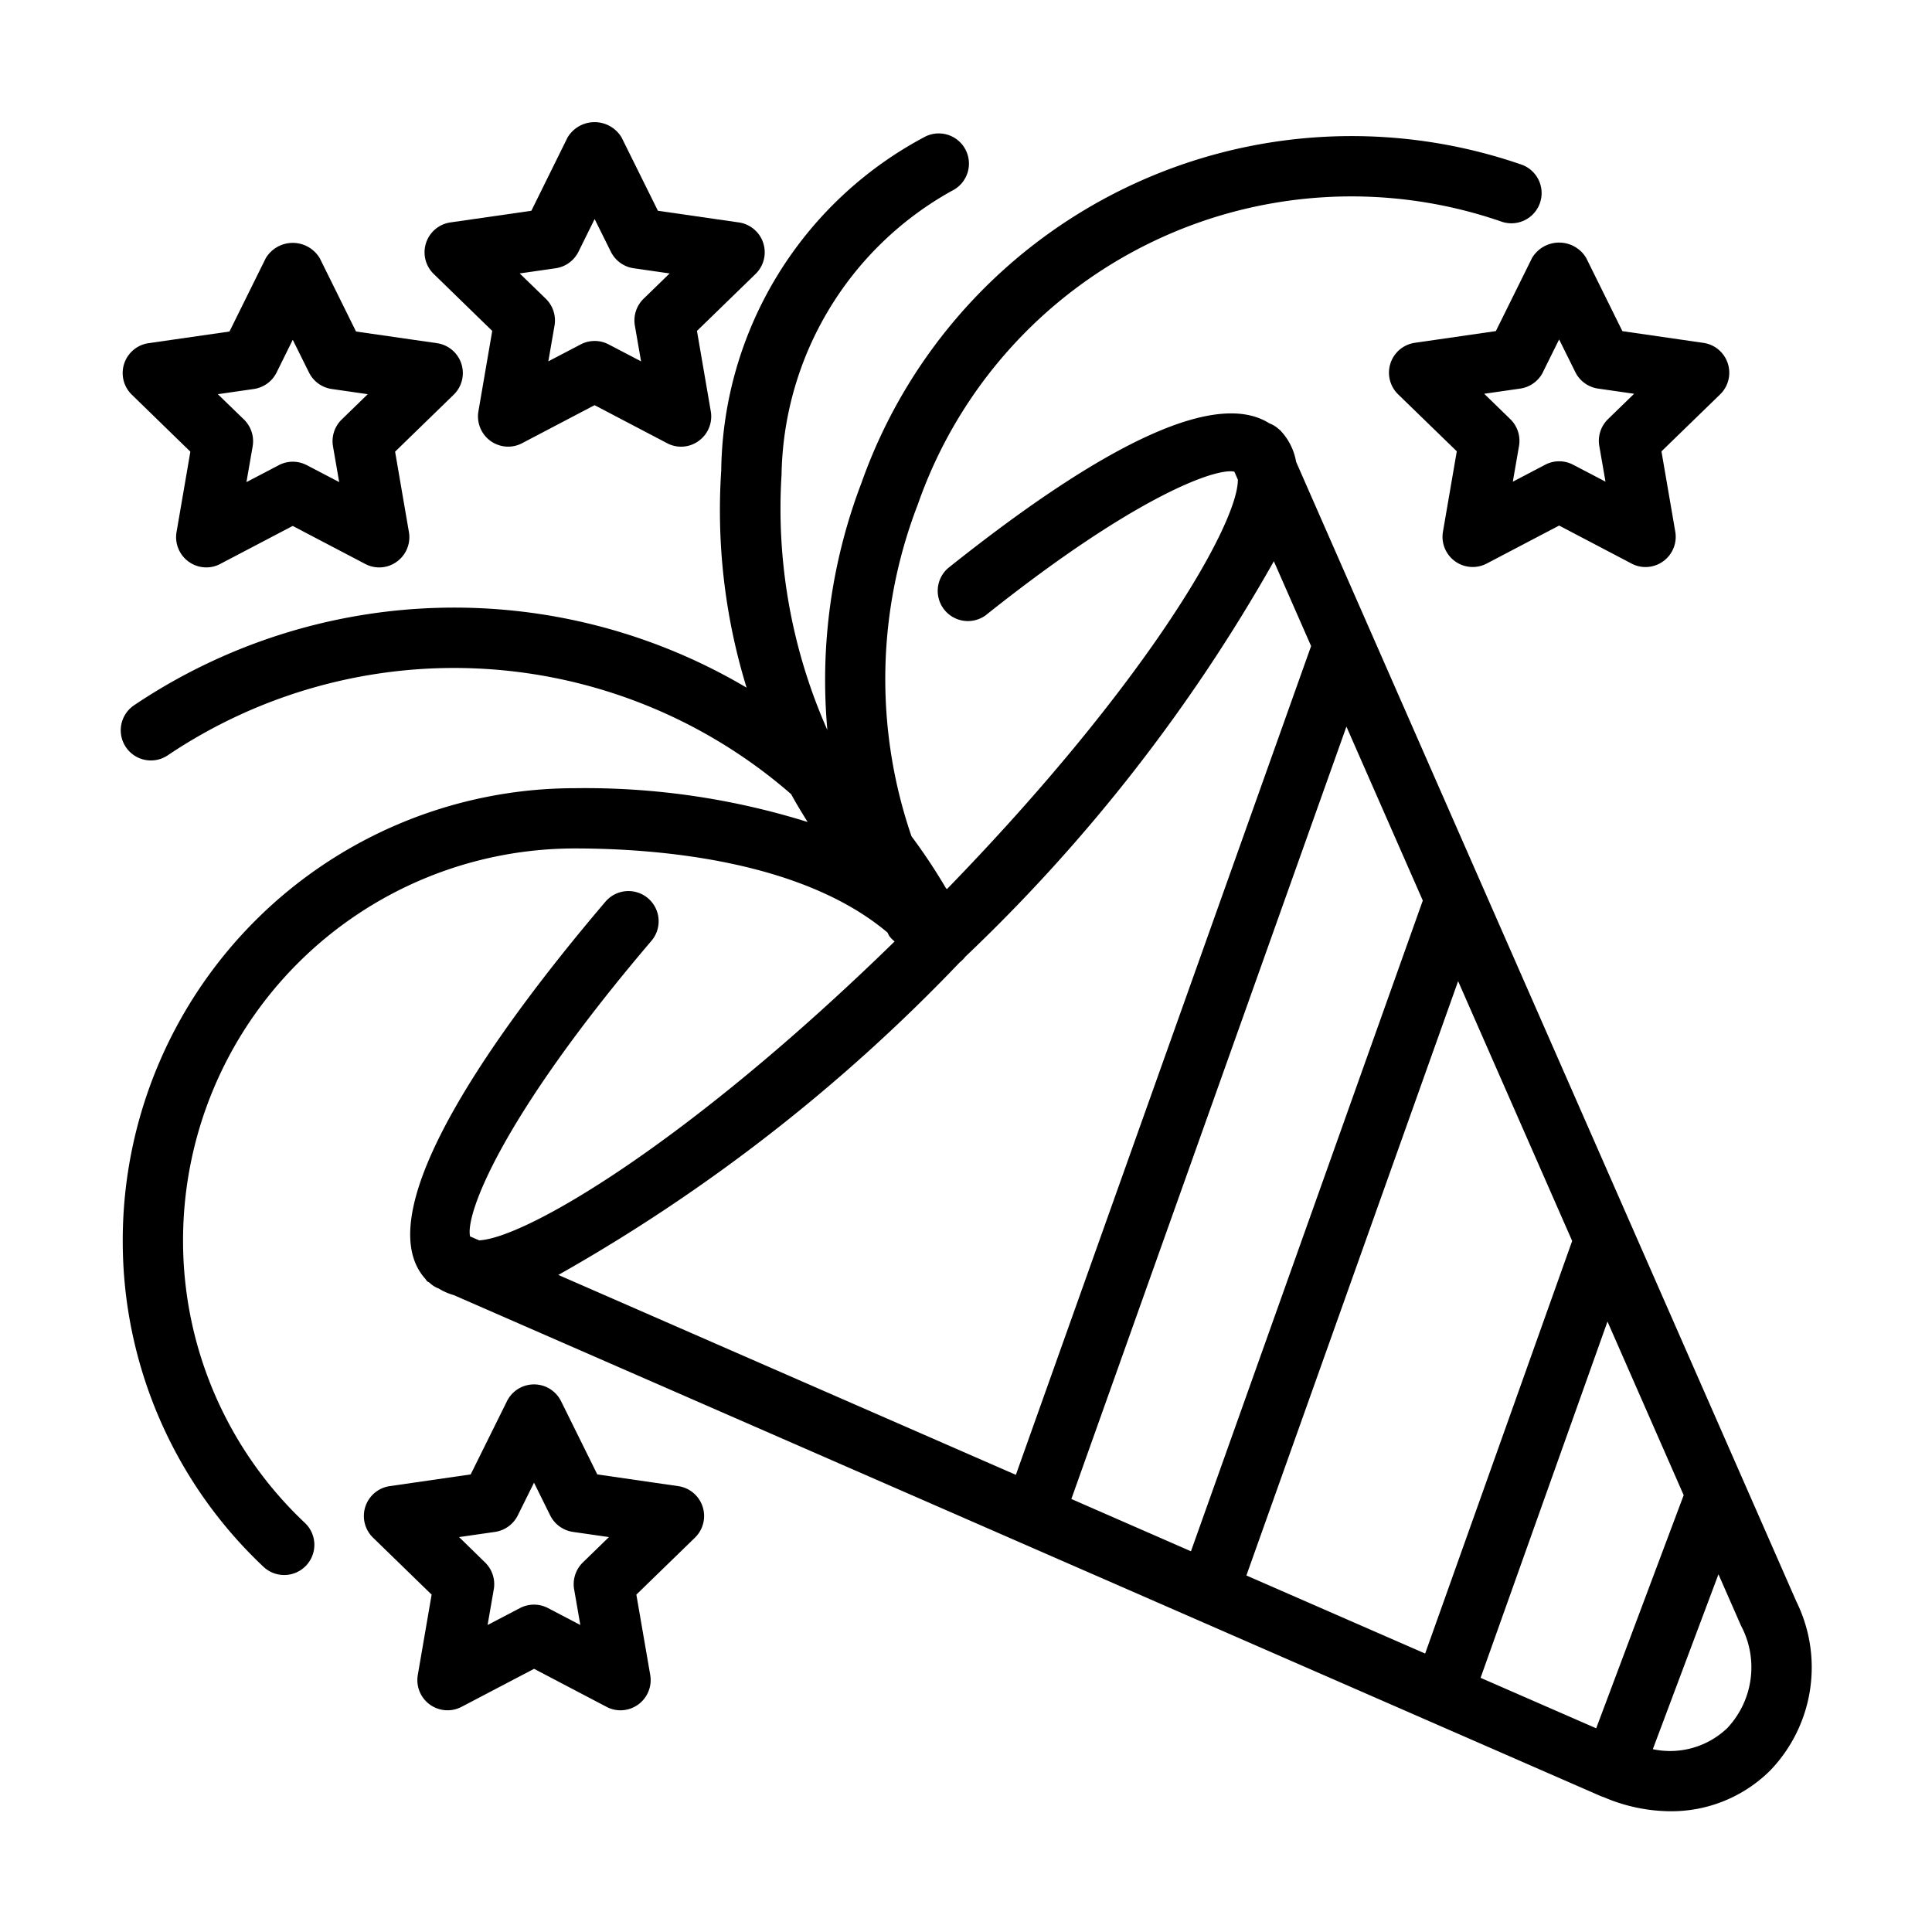 <svg xmlns="http://www.w3.org/2000/svg" viewBox="0 0 32 32" id="trumpet">
  <g>
    <path d="M29.753,26.525,21.468,7.65a1.001,1.001,0,0,0-.27-.529L21.192,7.118a.499.499,0,0,0-.169-.107c-.855-.54-2.634.255-5.32,2.399a.5.5,0,0,0,.623.781c2.494-1.989,3.83-2.449,4.119-2.378l.058.132c.002.729-1.495,3.359-4.818,6.781l-.016-.013a9.551,9.551,0,0,0-.572-.862,8.028,8.028,0,0,1,.107-5.501A7.606,7.606,0,0,1,24.856,3.666a.5.5,0,1,0,.355-.936A8.61,8.61,0,0,0,14.271,7.992a9.162,9.162,0,0,0-.567,4.1,9.044,9.044,0,0,1-.759-4.23,5.48,5.48,0,0,1,2.826-4.704.5.5,0,1,0-.445-.896A6.34,6.34,0,0,0,11.946,7.791a9.984,9.984,0,0,0,.42,3.599,9.502,9.502,0,0,0-10.146.292.499.499,0,0,0,.559.828,8.499,8.499,0,0,1,10.325.644c.086.159.179.31.273.461a12.353,12.353,0,0,0-3.853-.56,7.492,7.492,0,0,0-7.491,7.477A7.404,7.404,0,0,0,4.363,25.95a.499.499,0,1,0,.688-.725,6.417,6.417,0,0,1-2.019-4.695,6.491,6.491,0,0,1,6.491-6.477c1.387,0,3.763.2,5.177,1.393.009.017.016.035.025.052a.467.467,0,0,0,.093.095C11.353,18.975,8.685,20.51,7.936,20.544l-.15-.065c-.083-.367.524-1.985,3.004-4.896a.5.5,0,0,0-.762-.648C8.456,16.781,5.997,20.028,7.047,21.184c.008.01.013.021.022.03l.004.006c.012.012.029.015.041.026a.484.484,0,0,0,.112.079l.042.018a.972.972,0,0,0,.248.108l19.004,8.301.018.006.006.004.013.002A2.834,2.834,0,0,0,27.658,30a2.322,2.322,0,0,0,1.666-.679A2.465,2.465,0,0,0,29.753,26.525ZM26.438,28.626l-1.915-.836,2.102-5.901,1.262,2.876Zm-5.794-2.531,3.507-9.844,1.889,4.303-2.435,6.834Zm-2.899-1.267,4.556-12.793,1.265,2.881L19.726,25.694Zm-1.847-8.89a.485.485,0,0,0,.091-.092,28.019,28.019,0,0,0,5.11-6.55l.617,1.405L16.826,24.428,9.248,21.117A28.664,28.664,0,0,0,15.897,15.939Zm12.72,12.676a1.37,1.37,0,0,1-1.242.358l1.087-2.897.374.852A1.469,1.469,0,0,1,28.617,28.614Z"></path>
    <path d="M3.153,7.481l-.229,1.332a.501.501,0,0,0,.493.585.493.493,0,0,0,.232-.058l1.199-.629,1.2.629a.494.494,0,0,0,.526-.038.5.5,0,0,0,.199-.489l-.229-1.332.97-.943a.5.5,0,0,0-.277-.854L5.897,5.491,5.297,4.278a.521.521,0,0,0-.896,0L3.801,5.491l-1.34.193a.5.5,0,0,0-.277.854ZM4.204,6.443a.501.501,0,0,0,.377-.273l.268-.542.269.542a.501.501,0,0,0,.377.273l.596.086-.431.419a.502.502,0,0,0-.145.443l.103.594-.536-.28a.498.498,0,0,0-.465,0l-.535.28.103-.594a.502.502,0,0,0-.145-.443L3.608,6.529Z"></path>
    <path d="M8.153 5.481l-.229 1.332a.501.501 0 0 0 .493.585.493.493 0 0 0 .232-.058l1.199-.629 1.2.629a.494.494 0 0 0 .526-.038.5.5 0 0 0 .199-.489l-.229-1.332.97-.943a.5.5 0 0 0-.277-.854l-1.34-.193-.601-1.213a.521.521 0 0 0-.896 0L8.801 3.491l-1.34.193a.5.5 0 0 0-.277.854zM9.204 4.443a.501.501 0 0 0 .377-.273l.268-.542.269.542a.501.501 0 0 0 .377.273l.596.086-.431.419a.502.502 0 0 0-.145.443l.103.594-.536-.28a.498.498 0 0 0-.465 0l-.535.28.103-.594a.502.502 0 0 0-.145-.443L8.608 4.529zM11.233 24.615L9.893 24.421 9.293 23.208a.5.5 0 0 0-.896 0L7.796 24.421l-1.341.194a.5.5 0 0 0-.276.854l.97.943-.229 1.331a.5.5 0 0 0 .726.527l1.2-.629 1.199.629a.493.493 0 0 0 .232.058.501.501 0 0 0 .493-.585L10.54 26.412l.97-.943a.5.5 0 0 0-.276-.854zM9.654 25.879a.502.502 0 0 0-.145.443l.103.593-.535-.28a.501.501 0 0 0-.465 0l-.536.28.103-.593a.502.502 0 0 0-.145-.443L7.604 25.459 8.2 25.373a.503.503 0 0 0 .376-.273l.269-.542.268.542a.503.503 0 0 0 .376.273l.597.086zM24.776 5.484l-1.342.194a.5.5 0 0 0-.276.854l.971.943-.229 1.331A.5.5 0 0 0 24.625 9.334l1.199-.629 1.199.629a.493.493 0 0 0 .232.058.501.501 0 0 0 .493-.585l-.229-1.331.971-.943a.5.5 0 0 0-.276-.854l-1.342-.194-.6-1.213a.522.522 0 0 0-.896 0zm.78.679l.268-.541.268.541a.501.501 0 0 0 .376.273l.598.086-.432.42a.502.502 0 0 0-.145.443l.103.593-.535-.28a.498.498 0 0 0-.465 0l-.535.28.103-.593a.502.502 0 0 0-.145-.443L24.583 6.522l.598-.086A.501.501 0 0 0 25.557 6.163z"></path>
  </g>
</svg>
